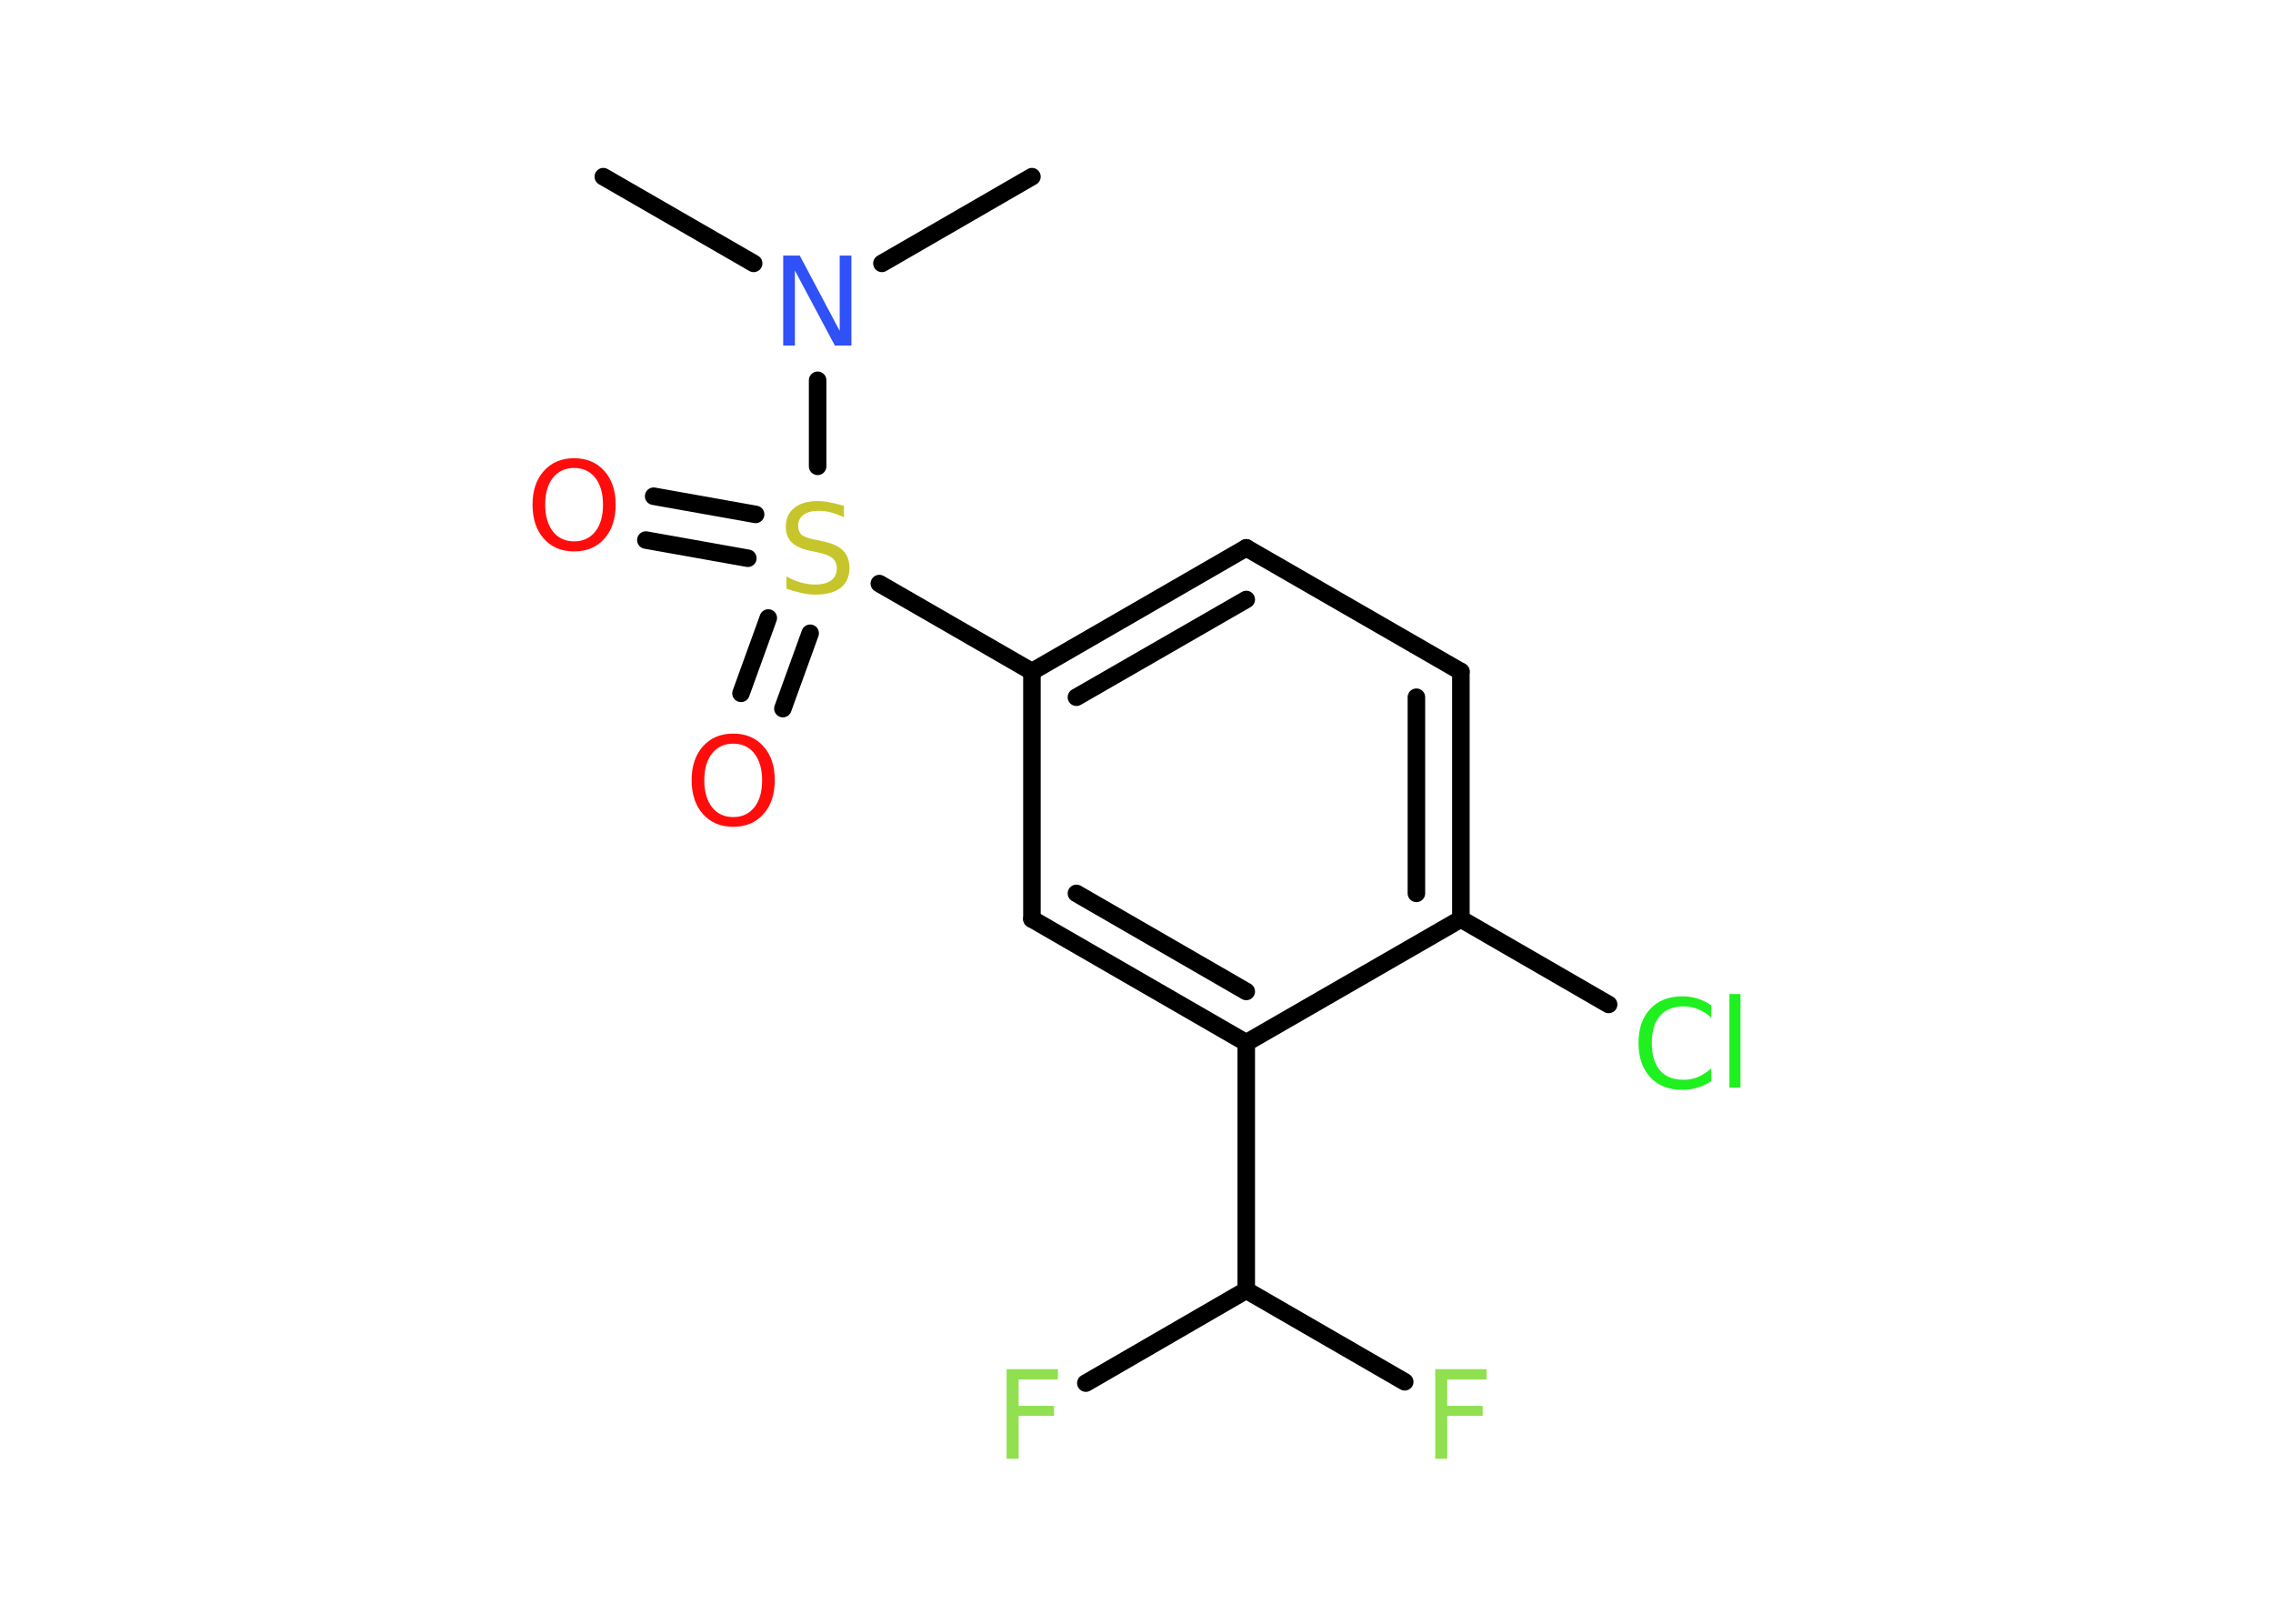 <?xml version='1.0' encoding='UTF-8'?>
<!DOCTYPE svg PUBLIC "-//W3C//DTD SVG 1.1//EN" "http://www.w3.org/Graphics/SVG/1.1/DTD/svg11.dtd">
<svg version='1.2' xmlns='http://www.w3.org/2000/svg' xmlns:xlink='http://www.w3.org/1999/xlink' width='70.0mm' height='50.0mm' viewBox='0 0 70.0 50.0'>
  <desc>Generated by the Chemistry Development Kit (http://github.com/cdk)</desc>
  <g stroke-linecap='round' stroke-linejoin='round' stroke='#000000' stroke-width='.54' fill='#90E050'>
    <rect x='.0' y='.0' width='70.0' height='50.0' fill='#FFFFFF' stroke='none'/>
    <g id='mol1' class='mol'>
      <line id='mol1bnd1' class='bond' x1='18.58' y1='5.44' x2='23.21' y2='8.11'/>
      <line id='mol1bnd2' class='bond' x1='27.16' y1='8.11' x2='31.78' y2='5.44'/>
      <line id='mol1bnd3' class='bond' x1='25.18' y1='11.71' x2='25.18' y2='14.36'/>
      <g id='mol1bnd4' class='bond'>
        <line x1='23.03' y1='17.19' x2='19.89' y2='16.63'/>
        <line x1='23.27' y1='15.84' x2='20.13' y2='15.28'/>
      </g>
      <g id='mol1bnd5' class='bond'>
        <line x1='24.95' y1='19.5' x2='24.11' y2='21.82'/>
        <line x1='23.66' y1='19.03' x2='22.82' y2='21.35'/>
      </g>
      <line id='mol1bnd6' class='bond' x1='27.08' y1='17.97' x2='31.78' y2='20.68'/>
      <g id='mol1bnd7' class='bond'>
        <line x1='38.38' y1='16.87' x2='31.78' y2='20.68'/>
        <line x1='38.38' y1='18.46' x2='33.15' y2='21.47'/>
      </g>
      <line id='mol1bnd8' class='bond' x1='38.38' y1='16.87' x2='44.99' y2='20.68'/>
      <g id='mol1bnd9' class='bond'>
        <line x1='44.99' y1='28.3' x2='44.99' y2='20.68'/>
        <line x1='43.62' y1='27.51' x2='43.62' y2='21.47'/>
      </g>
      <line id='mol1bnd10' class='bond' x1='44.99' y1='28.3' x2='49.54' y2='30.93'/>
      <line id='mol1bnd11' class='bond' x1='44.99' y1='28.3' x2='38.38' y2='32.11'/>
      <line id='mol1bnd12' class='bond' x1='38.38' y1='32.11' x2='38.38' y2='39.73'/>
      <line id='mol1bnd13' class='bond' x1='38.38' y1='39.73' x2='43.26' y2='42.55'/>
      <line id='mol1bnd14' class='bond' x1='38.38' y1='39.73' x2='33.44' y2='42.59'/>
      <g id='mol1bnd15' class='bond'>
        <line x1='31.78' y1='28.3' x2='38.38' y2='32.11'/>
        <line x1='33.15' y1='27.51' x2='38.38' y2='30.53'/>
      </g>
      <line id='mol1bnd16' class='bond' x1='31.78' y1='20.68' x2='31.78' y2='28.3'/>
      <path id='mol1atm2' class='atom' d='M24.13 7.87h.5l1.23 2.32v-2.32h.36v2.77h-.51l-1.23 -2.31v2.31h-.36v-2.77z' stroke='none' fill='#3050F8'/>
      <path id='mol1atm4' class='atom' d='M25.99 15.57v.36q-.21 -.1 -.4 -.15q-.19 -.05 -.37 -.05q-.31 .0 -.47 .12q-.17 .12 -.17 .34q.0 .18 .11 .28q.11 .09 .42 .15l.23 .05q.42 .08 .62 .28q.2 .2 .2 .54q.0 .4 -.27 .61q-.27 .21 -.79 .21q-.2 .0 -.42 -.05q-.22 -.05 -.46 -.13v-.38q.23 .13 .45 .19q.22 .06 .43 .06q.32 .0 .5 -.13q.17 -.13 .17 -.36q.0 -.21 -.13 -.32q-.13 -.11 -.41 -.17l-.23 -.05q-.42 -.08 -.61 -.26q-.19 -.18 -.19 -.49q.0 -.37 .26 -.58q.26 -.21 .71 -.21q.19 .0 .39 .04q.2 .04 .41 .1z' stroke='none' fill='#C6C62C'/>
      <path id='mol1atm5' class='atom' d='M17.68 14.41q-.41 .0 -.65 .3q-.24 .3 -.24 .83q.0 .52 .24 .83q.24 .3 .65 .3q.41 .0 .65 -.3q.24 -.3 .24 -.83q.0 -.52 -.24 -.83q-.24 -.3 -.65 -.3zM17.68 14.11q.58 .0 .93 .39q.35 .39 .35 1.04q.0 .66 -.35 1.05q-.35 .39 -.93 .39q-.58 .0 -.93 -.39q-.35 -.39 -.35 -1.05q.0 -.65 .35 -1.04q.35 -.39 .93 -.39z' stroke='none' fill='#FF0D0D'/>
      <path id='mol1atm6' class='atom' d='M22.58 22.9q-.41 .0 -.65 .3q-.24 .3 -.24 .83q.0 .52 .24 .83q.24 .3 .65 .3q.41 .0 .65 -.3q.24 -.3 .24 -.83q.0 -.52 -.24 -.83q-.24 -.3 -.65 -.3zM22.58 22.59q.58 .0 .93 .39q.35 .39 .35 1.04q.0 .66 -.35 1.05q-.35 .39 -.93 .39q-.58 .0 -.93 -.39q-.35 -.39 -.35 -1.05q.0 -.65 .35 -1.04q.35 -.39 .93 -.39z' stroke='none' fill='#FF0D0D'/>
      <path id='mol1atm11' class='atom' d='M52.7 30.94v.4q-.19 -.18 -.4 -.26q-.21 -.09 -.45 -.09q-.47 .0 -.73 .29q-.25 .29 -.25 .84q.0 .55 .25 .84q.25 .29 .73 .29q.24 .0 .45 -.09q.21 -.09 .4 -.26v.39q-.2 .14 -.42 .2q-.22 .07 -.47 .07q-.63 .0 -.99 -.39q-.36 -.39 -.36 -1.05q.0 -.67 .36 -1.05q.36 -.39 .99 -.39q.25 .0 .47 .07q.22 .07 .41 .2zM53.26 30.61h.34v2.88h-.34v-2.88z' stroke='none' fill='#1FF01F'/>
      <path id='mol1atm14' class='atom' d='M44.19 42.16h1.59v.32h-1.21v.81h1.09v.31h-1.09v1.32h-.37v-2.77z' stroke='none'/>
      <path id='mol1atm15' class='atom' d='M30.99 42.16h1.59v.32h-1.21v.81h1.09v.31h-1.09v1.32h-.37v-2.77z' stroke='none'/>
    </g>
  </g>
</svg>
